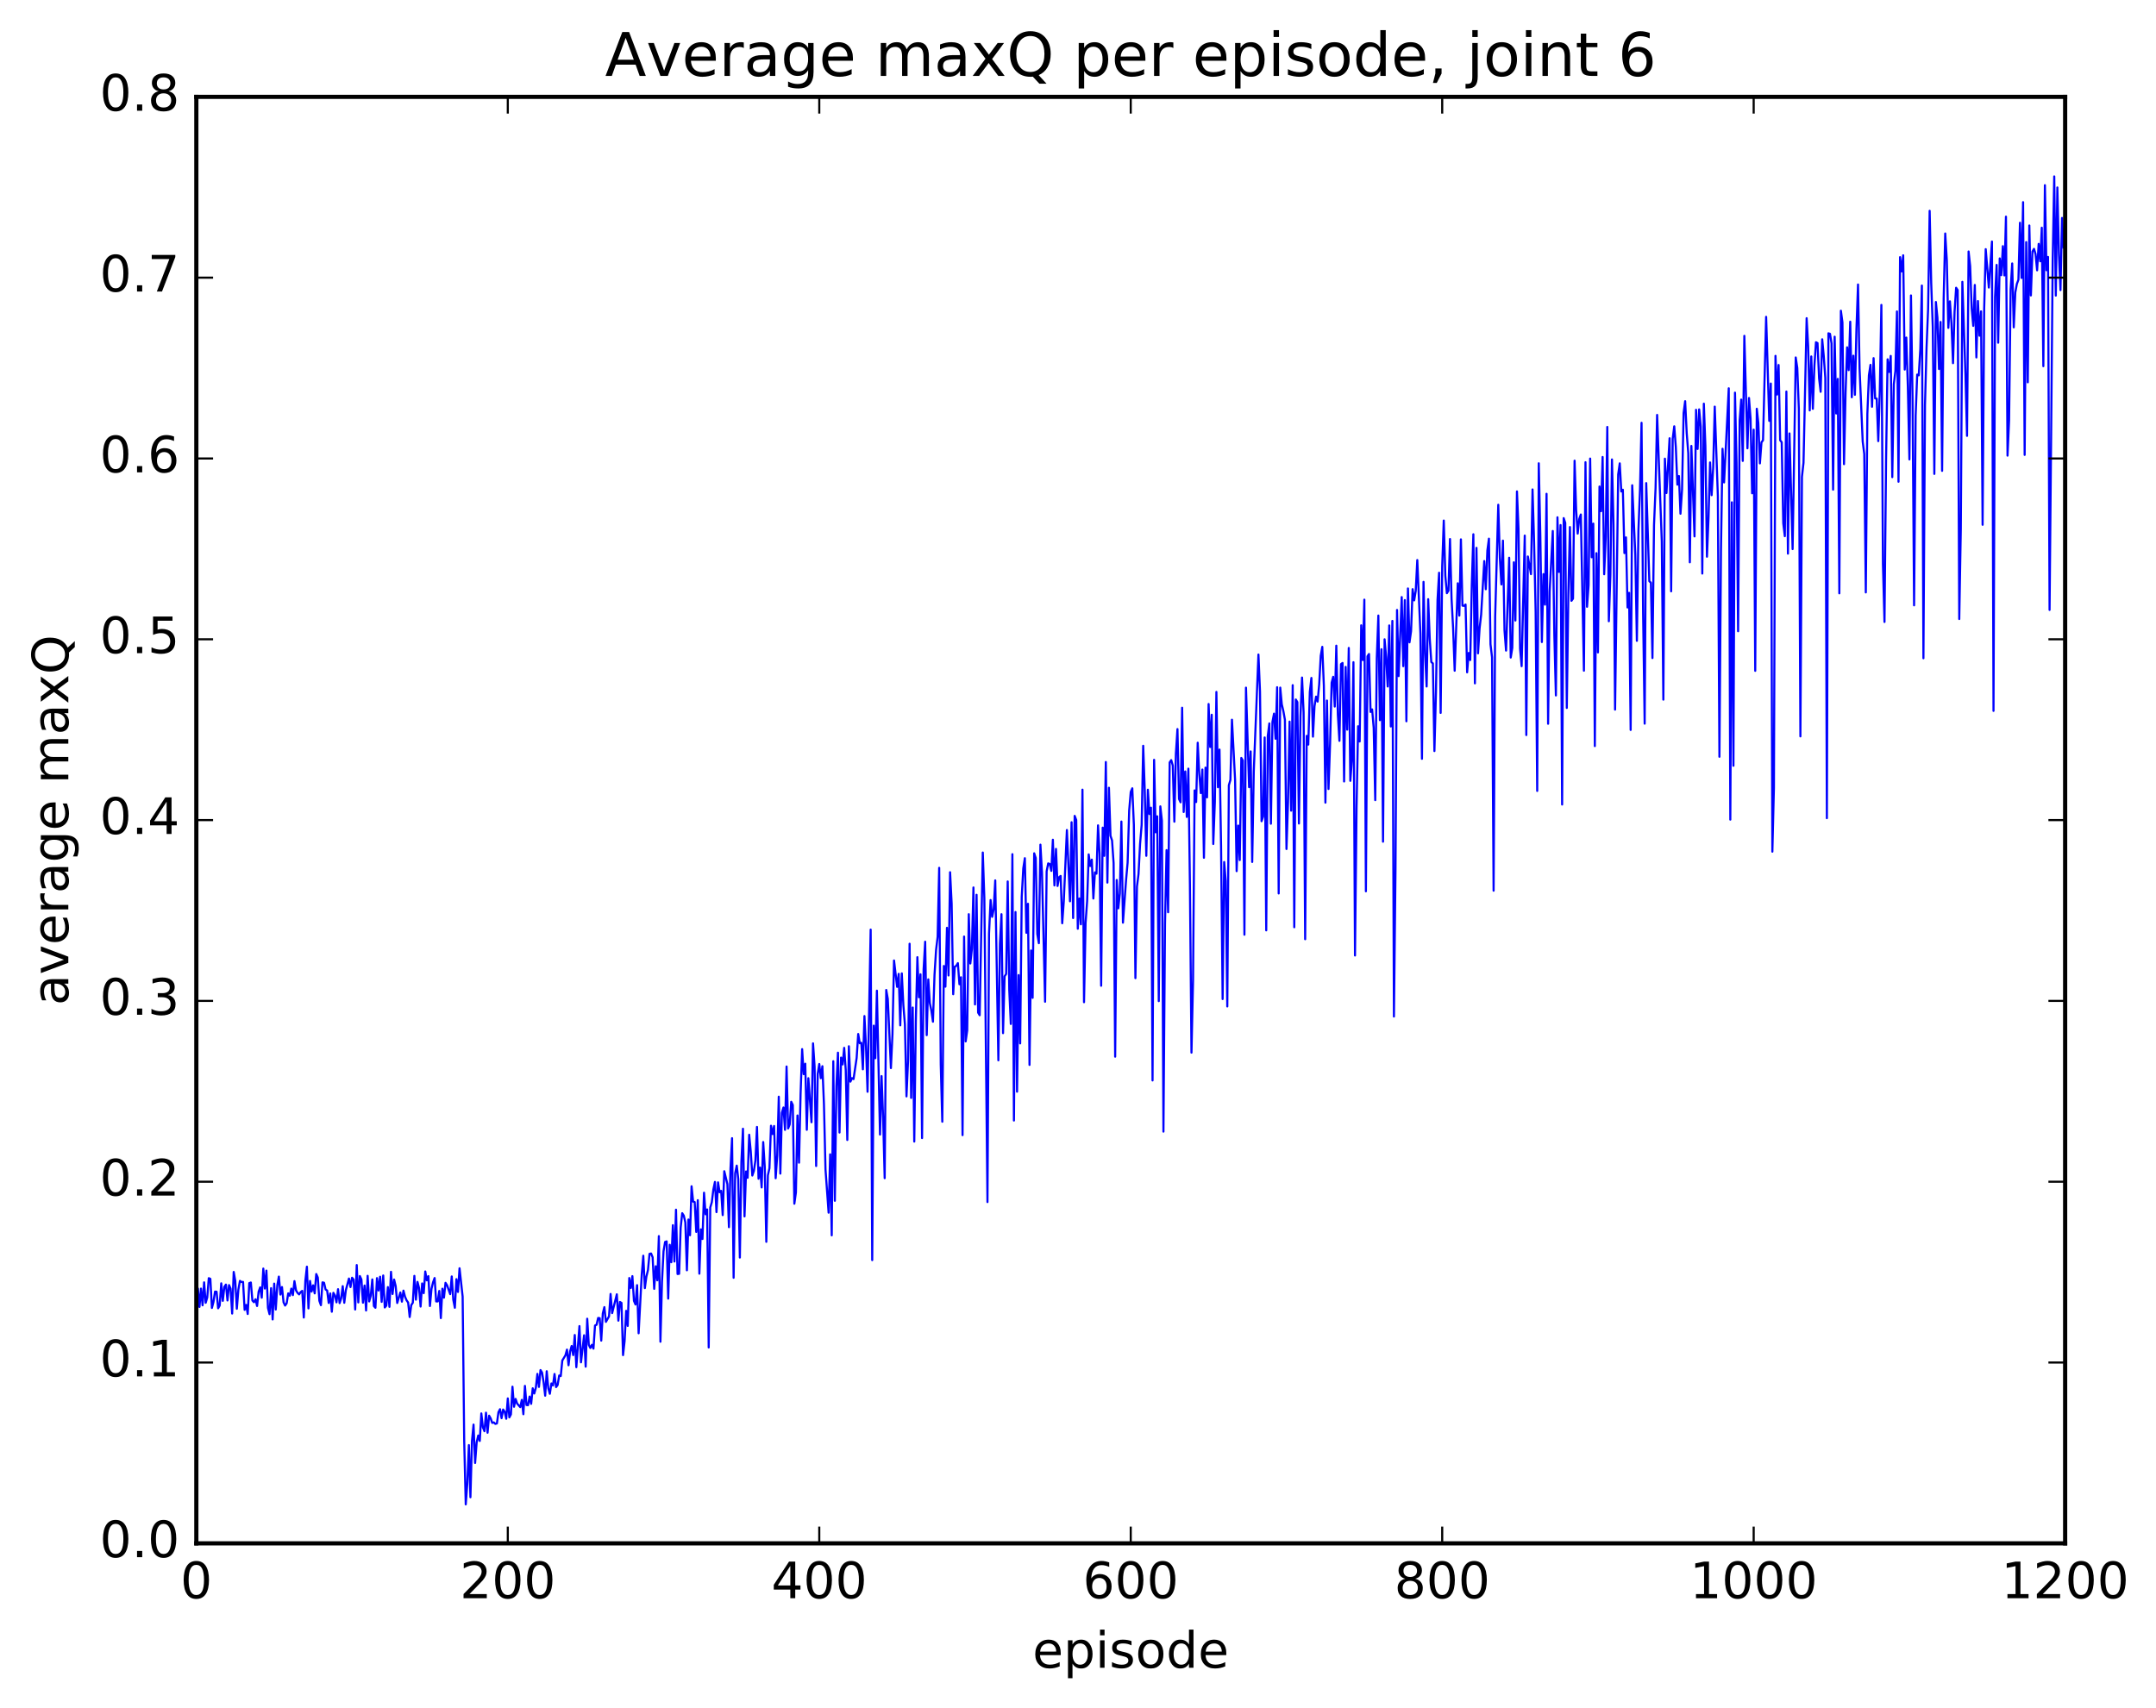 <?xml version="1.0" encoding="utf-8" standalone="no"?>
<!DOCTYPE svg PUBLIC "-//W3C//DTD SVG 1.1//EN"
  "http://www.w3.org/Graphics/SVG/1.1/DTD/svg11.dtd">
<!-- Created with matplotlib (http://matplotlib.org/) -->
<svg height="408pt" version="1.1" viewBox="0 0 515 408" width="515pt" xmlns="http://www.w3.org/2000/svg" xmlns:xlink="http://www.w3.org/1999/xlink">
 <defs>
  <style type="text/css">
*{stroke-linecap:butt;stroke-linejoin:round;stroke-miterlimit:100000;}
  </style>
 </defs>
 <g id="figure_1">
  <g id="patch_1">
   <path d="M 0 408.169 
L 515.768 408.169 
L 515.768 0 
L 0 0 
z
" style="fill:#ffffff;"/>
  </g>
  <g id="axes_1">
   <g id="patch_2">
    <path d="M 46.898 368.742 
L 493.298 368.742 
L 493.298 23.142 
L 46.898 23.142 
z
" style="fill:#ffffff;"/>
   </g>
   <g id="line2d_1">
    <path clip-path="url(#p9dfa08ec18)" d="M 46.898 307.576 
L 47.27 307.848 
L 47.642 312.257 
L 48.014 307.877 
L 48.386 311.87 
L 48.758 306.385 
L 49.13 311.271 
L 49.502 310.012 
L 49.873 305.385 
L 50.245 305.554 
L 50.617 312.498 
L 50.989 311.077 
L 51.361 308.601 
L 51.733 308.623 
L 52.105 312.581 
L 52.477 311.923 
L 52.849 306.624 
L 53.221 310.806 
L 53.593 307.447 
L 53.965 306.924 
L 54.337 310.717 
L 54.709 307.045 
L 55.081 307.892 
L 55.453 313.841 
L 55.825 303.901 
L 56.197 306.029 
L 56.569 312.699 
L 56.941 308.135 
L 57.313 306.033 
L 57.685 306.303 
L 58.057 306.282 
L 58.429 312.954 
L 58.801 311.782 
L 59.173 313.95 
L 59.545 306.574 
L 59.917 306.426 
L 60.289 310.725 
L 60.661 311.131 
L 61.033 310.432 
L 61.406 312.035 
L 61.778 308.626 
L 62.15 307.584 
L 62.522 310.049 
L 62.894 303.097 
L 63.266 307.87 
L 63.638 303.58 
L 64.01 312.487 
L 64.382 313.988 
L 64.754 307.776 
L 65.126 315.251 
L 65.498 306.685 
L 65.87 312.877 
L 66.242 307.086 
L 66.614 305.01 
L 66.986 309.307 
L 67.358 307.51 
L 67.73 311.152 
L 68.102 311.93 
L 68.474 311.388 
L 68.846 309.022 
L 69.218 309.58 
L 69.59 307.881 
L 69.962 309.436 
L 70.334 306.094 
L 70.706 308.295 
L 71.078 308.903 
L 71.45 309.262 
L 71.822 308.707 
L 72.194 308.421 
L 72.566 314.792 
L 72.938 306.037 
L 73.309 302.643 
L 73.681 312.614 
L 74.053 306.056 
L 74.425 308.602 
L 74.797 307.098 
L 75.169 309.02 
L 75.541 304.399 
L 75.913 305.235 
L 76.285 310.787 
L 76.657 311.844 
L 77.029 306.391 
L 77.401 306.482 
L 77.773 308.101 
L 78.145 308.336 
L 78.517 311.31 
L 78.889 309.038 
L 79.261 313.41 
L 79.633 308.886 
L 80.005 309.507 
L 80.377 311.163 
L 80.749 308.02 
L 81.121 311.348 
L 81.493 310.198 
L 81.865 307.295 
L 82.237 311.266 
L 82.609 308.268 
L 83.353 305.477 
L 83.725 307.515 
L 84.097 305.282 
L 84.469 305.728 
L 84.841 312.872 
L 85.213 302.257 
L 85.585 311.185 
L 85.957 304.879 
L 86.329 305.692 
L 86.701 311.247 
L 87.073 307.149 
L 87.445 313.11 
L 87.817 304.827 
L 88.189 310.948 
L 88.561 309.572 
L 88.933 305.689 
L 89.305 312.055 
L 89.677 312.46 
L 90.049 305.373 
L 90.421 308.337 
L 90.793 305.04 
L 91.165 311.051 
L 91.537 304.749 
L 91.909 312.389 
L 92.281 311.96 
L 92.653 307.522 
L 93.025 312.24 
L 93.397 303.87 
L 93.769 309.17 
L 94.141 305.722 
L 94.513 307.274 
L 94.885 311.315 
L 95.629 308.807 
L 96.001 310.998 
L 96.374 308.363 
L 96.746 309.819 
L 97.118 310.677 
L 97.49 311.212 
L 97.862 314.671 
L 98.234 311.842 
L 98.606 311.249 
L 98.978 304.837 
L 99.35 310.529 
L 99.722 306.278 
L 100.094 307.739 
L 100.466 312.173 
L 100.838 306.642 
L 101.21 308.973 
L 101.582 303.787 
L 101.954 305.911 
L 102.326 304.902 
L 102.698 312.046 
L 103.07 307.929 
L 103.442 306.37 
L 103.814 305.354 
L 104.186 310.945 
L 104.558 310.943 
L 104.93 308.439 
L 105.302 314.927 
L 105.674 307.904 
L 106.046 310.046 
L 106.418 306.5 
L 106.79 307.078 
L 107.534 309.205 
L 107.906 304.975 
L 108.278 310.552 
L 108.65 312.459 
L 109.022 305.62 
L 109.394 308.684 
L 109.766 303.023 
L 110.51 309.778 
L 110.882 344.258 
L 111.254 359.433 
L 111.626 354.505 
L 111.998 345.271 
L 112.37 357.732 
L 112.742 344.258 
L 113.114 340.373 
L 113.486 349.543 
L 113.858 344.637 
L 114.23 342.984 
L 114.602 344.277 
L 114.974 337.705 
L 115.346 341.035 
L 115.718 341.955 
L 116.09 337.53 
L 116.462 342.317 
L 116.834 338.243 
L 117.206 338.9 
L 117.578 339.964 
L 117.95 339.85 
L 118.322 340.204 
L 118.694 340.097 
L 119.066 337.409 
L 119.438 336.7 
L 119.809 338.842 
L 120.181 336.773 
L 120.553 337.328 
L 120.925 338.978 
L 121.297 334.12 
L 121.669 338.649 
L 122.041 337.936 
L 122.413 331.314 
L 122.785 336.115 
L 123.157 334.241 
L 123.529 335.347 
L 124.273 336.205 
L 124.645 334.469 
L 125.017 337.898 
L 125.389 331.127 
L 125.761 335.696 
L 126.133 335.738 
L 126.505 333.672 
L 126.877 335.41 
L 127.249 331.697 
L 127.621 332.936 
L 127.993 331.6 
L 128.365 328.259 
L 128.738 331.37 
L 129.109 327.343 
L 129.482 327.956 
L 129.853 330.268 
L 130.226 333.465 
L 130.597 327.621 
L 130.97 331.683 
L 131.341 333.011 
L 131.714 330.546 
L 132.085 331.017 
L 132.458 328.279 
L 132.829 331.411 
L 133.202 330.907 
L 133.573 328.64 
L 133.946 328.766 
L 134.317 325.061 
L 135.061 323.829 
L 135.434 322.455 
L 135.805 326.195 
L 136.178 322.89 
L 136.549 321.589 
L 136.922 323.769 
L 137.293 318.966 
L 137.666 326.657 
L 138.41 316.837 
L 138.781 325.497 
L 139.525 319.03 
L 139.898 326.53 
L 140.269 315.079 
L 140.642 321.304 
L 141.013 322.075 
L 141.386 321.313 
L 141.757 322.222 
L 142.13 316.699 
L 142.501 316.521 
L 142.874 314.893 
L 143.245 314.944 
L 143.618 320.307 
L 143.989 313.801 
L 144.362 312.303 
L 144.733 315.826 
L 145.477 314.516 
L 145.85 309.16 
L 146.221 313.733 
L 147.338 309.242 
L 147.709 315.537 
L 148.082 311.073 
L 148.453 311.304 
L 148.826 323.773 
L 149.197 320.395 
L 149.57 313.192 
L 149.941 316.795 
L 150.314 305.351 
L 150.685 307.729 
L 151.058 304.902 
L 151.429 310.8 
L 151.802 311.678 
L 152.173 307.056 
L 152.546 318.554 
L 153.29 304.529 
L 153.661 300.026 
L 154.034 307.77 
L 154.405 305.007 
L 154.778 303.464 
L 155.149 299.576 
L 155.522 299.492 
L 155.893 300.4 
L 156.266 307.939 
L 156.637 302.544 
L 157.01 305.897 
L 157.381 295.341 
L 157.754 320.574 
L 158.125 306.305 
L 158.498 298.946 
L 158.869 296.738 
L 159.242 296.598 
L 159.613 310.273 
L 159.986 297.405 
L 160.357 301.579 
L 160.73 292.73 
L 161.101 301.41 
L 161.474 289.031 
L 161.845 304.391 
L 162.218 304.347 
L 162.589 293.324 
L 162.962 289.867 
L 163.333 290.448 
L 163.706 292.06 
L 164.077 303.508 
L 164.45 291.373 
L 164.821 295.138 
L 165.194 283.431 
L 165.565 287.086 
L 165.938 287.209 
L 166.31 294.336 
L 166.681 286.754 
L 167.054 304.315 
L 167.425 293.727 
L 167.798 296.029 
L 168.169 284.969 
L 168.542 290.127 
L 168.913 288.968 
L 169.286 321.945 
L 169.657 288.514 
L 170.03 287.235 
L 170.401 284.201 
L 170.774 282.394 
L 171.145 289.608 
L 171.518 282.495 
L 171.889 284.858 
L 172.262 284.526 
L 172.633 290.32 
L 173.006 279.835 
L 173.75 282.91 
L 174.121 293.205 
L 174.494 279.127 
L 174.865 271.944 
L 175.238 305.288 
L 175.609 280.311 
L 175.982 278.499 
L 176.353 281.733 
L 176.726 300.459 
L 177.097 277.576 
L 177.47 269.684 
L 177.841 290.63 
L 178.214 279.887 
L 178.585 281.404 
L 178.958 271.124 
L 179.329 275.076 
L 179.702 280.867 
L 180.073 279.779 
L 180.446 277.256 
L 180.817 269.252 
L 181.19 281.628 
L 181.561 278.965 
L 181.934 283.711 
L 182.305 272.863 
L 182.678 278.851 
L 183.049 296.701 
L 183.422 280.82 
L 183.793 279.132 
L 184.166 268.968 
L 184.537 270.955 
L 184.91 269.028 
L 185.281 281.51 
L 185.654 276.082 
L 186.025 262.028 
L 186.398 280.406 
L 186.769 265.888 
L 187.142 264.608 
L 187.513 269.95 
L 187.886 254.816 
L 188.257 269.612 
L 188.63 268.664 
L 189.001 263.244 
L 189.374 264.014 
L 189.745 287.597 
L 190.118 284.92 
L 190.489 266.518 
L 190.862 277.792 
L 191.233 261.355 
L 191.606 250.664 
L 191.977 256.645 
L 192.35 254.147 
L 192.721 269.939 
L 193.094 257.614 
L 193.838 268.133 
L 194.209 249.285 
L 194.582 254.876 
L 194.953 278.588 
L 195.326 256.575 
L 195.697 254.217 
L 196.07 257.614 
L 196.441 254.745 
L 196.814 263.792 
L 197.185 279.41 
L 197.929 289.742 
L 198.302 275.798 
L 198.673 295.152 
L 199.046 253.552 
L 199.417 286.897 
L 199.79 259.507 
L 200.161 251.512 
L 200.534 270.593 
L 200.905 252.683 
L 201.278 254.324 
L 201.649 250.356 
L 202.022 255.641 
L 202.393 272.371 
L 202.766 249.975 
L 203.137 258.434 
L 203.51 257.589 
L 203.881 257.827 
L 204.625 252.776 
L 204.998 247.051 
L 205.369 249.258 
L 205.742 249.158 
L 206.113 255.488 
L 206.486 242.764 
L 206.857 249.945 
L 207.23 260.852 
L 207.974 222.107 
L 208.345 301.074 
L 208.718 245.053 
L 209.089 252.831 
L 209.462 236.698 
L 210.206 271.076 
L 210.577 257.107 
L 210.95 267.06 
L 211.321 281.494 
L 211.694 236.527 
L 212.065 238.658 
L 212.81 255.194 
L 213.181 247.136 
L 213.554 229.489 
L 214.298 235.79 
L 214.669 232.682 
L 215.042 244.984 
L 215.413 232.562 
L 215.786 240.187 
L 216.157 244.748 
L 216.53 261.956 
L 216.901 253.484 
L 217.274 225.484 
L 217.645 262.322 
L 218.018 240.724 
L 218.389 272.748 
L 218.762 243.93 
L 219.133 228.693 
L 219.506 238.271 
L 219.877 232.79 
L 220.25 271.915 
L 220.621 231.618 
L 220.994 224.998 
L 221.365 247.322 
L 221.738 233.996 
L 222.109 239.67 
L 222.482 241.49 
L 222.853 244.114 
L 223.226 232.914 
L 223.597 226.965 
L 223.97 223.837 
L 224.341 207.35 
L 224.714 254.338 
L 225.085 268.004 
L 225.458 230.795 
L 225.829 235.742 
L 226.202 221.678 
L 226.573 233.064 
L 226.946 208.396 
L 227.317 215.86 
L 227.69 237.546 
L 228.061 230.967 
L 228.434 230.759 
L 228.805 230.119 
L 229.178 235.168 
L 229.549 233.492 
L 229.922 271.214 
L 230.293 223.766 
L 230.666 248.821 
L 231.037 246.194 
L 231.41 218.426 
L 231.781 230.205 
L 232.154 226.68 
L 232.525 212.038 
L 232.898 239.986 
L 233.269 213.787 
L 233.642 241.939 
L 234.013 242.568 
L 234.757 203.693 
L 235.13 214.581 
L 235.874 287.203 
L 236.245 223.11 
L 236.618 215.041 
L 236.989 219.058 
L 237.362 217.256 
L 237.733 210.348 
L 238.477 253.335 
L 238.85 225.507 
L 239.221 218.424 
L 239.594 246.847 
L 239.965 233.267 
L 240.338 232.704 
L 240.709 210.6 
L 241.082 236.568 
L 241.453 244.647 
L 241.826 204.086 
L 242.197 267.723 
L 242.57 217.909 
L 242.941 260.83 
L 243.314 232.977 
L 243.685 249.297 
L 244.058 214.277 
L 244.429 207.478 
L 244.802 205.043 
L 245.173 222.875 
L 245.546 215.932 
L 245.917 254.436 
L 246.29 227.096 
L 246.661 238.411 
L 247.034 203.875 
L 247.405 204.997 
L 247.778 223.157 
L 248.149 225.353 
L 248.522 201.813 
L 248.893 208.436 
L 249.637 239.339 
L 250.01 208.167 
L 250.381 206.289 
L 250.754 206.433 
L 251.125 208.077 
L 251.498 200.632 
L 251.869 211.552 
L 252.242 202.832 
L 252.613 211.679 
L 252.986 209.576 
L 253.357 209.285 
L 253.73 220.589 
L 254.101 215.392 
L 254.845 198.314 
L 255.589 215.342 
L 255.962 196.454 
L 256.334 219.342 
L 256.705 194.934 
L 257.077 195.916 
L 257.45 221.896 
L 257.822 214.682 
L 258.193 220.843 
L 258.565 188.667 
L 258.938 239.451 
L 259.31 220.511 
L 259.682 215.327 
L 260.053 204.139 
L 260.425 206.923 
L 260.798 205.39 
L 261.17 214.683 
L 261.541 208.434 
L 261.913 208.749 
L 262.286 197.199 
L 262.658 204.062 
L 263.029 235.52 
L 263.401 197.747 
L 263.774 204.481 
L 264.146 182.063 
L 264.517 210.874 
L 264.889 188.218 
L 265.262 199.689 
L 265.634 200.816 
L 266.005 206.214 
L 266.377 252.464 
L 266.75 210.253 
L 267.122 217.024 
L 267.493 213.501 
L 267.865 196.288 
L 268.238 220.447 
L 268.981 210.293 
L 269.353 206.089 
L 269.726 193.627 
L 270.098 189.208 
L 270.469 188.345 
L 270.841 197.043 
L 271.214 233.701 
L 271.586 211.81 
L 271.957 208.824 
L 272.329 201.604 
L 272.702 197.102 
L 273.074 178.186 
L 273.445 188.842 
L 273.817 204.473 
L 274.19 188.685 
L 274.562 194.492 
L 274.933 192.981 
L 275.305 258.143 
L 275.678 181.542 
L 276.05 198.858 
L 276.421 195.031 
L 276.793 239.194 
L 277.166 192.66 
L 277.538 196.083 
L 277.909 270.373 
L 278.281 220.729 
L 278.654 203.118 
L 279.026 217.959 
L 279.397 182.165 
L 279.769 181.613 
L 280.142 182.905 
L 280.514 196.323 
L 280.885 180.035 
L 281.257 174.198 
L 281.63 190.902 
L 282.002 191.687 
L 282.373 169.094 
L 282.745 194.007 
L 283.118 184.32 
L 283.49 195.184 
L 283.861 183.652 
L 284.233 211.351 
L 284.606 251.501 
L 284.978 234.33 
L 285.349 188.849 
L 285.721 191.629 
L 286.094 177.455 
L 286.466 184.879 
L 286.837 189.495 
L 287.209 183.863 
L 287.582 204.943 
L 287.954 183.403 
L 288.325 190.512 
L 288.697 168.206 
L 289.07 178.492 
L 289.442 170.771 
L 289.813 201.649 
L 290.185 191.663 
L 290.558 165.319 
L 290.93 188.092 
L 291.301 179.092 
L 291.673 202.286 
L 292.046 238.696 
L 292.418 205.951 
L 292.789 210.497 
L 293.161 240.468 
L 293.534 187.623 
L 293.906 186.339 
L 294.277 171.957 
L 295.022 186.276 
L 295.394 208.137 
L 295.765 197.253 
L 296.137 205.487 
L 296.51 181.089 
L 296.882 181.698 
L 297.253 223.325 
L 297.625 164.299 
L 298.37 188.077 
L 298.741 179.533 
L 299.113 205.942 
L 299.486 184.325 
L 300.601 156.387 
L 300.974 165.21 
L 301.346 196.207 
L 301.717 195.097 
L 302.089 176.2 
L 302.462 222.287 
L 302.834 175.835 
L 303.205 172.843 
L 303.577 196.808 
L 303.95 172.464 
L 304.322 170.507 
L 304.693 176.508 
L 305.065 164.193 
L 305.438 213.467 
L 305.81 164.291 
L 306.182 168.299 
L 306.553 169.884 
L 306.925 171.975 
L 307.298 202.851 
L 307.67 191.53 
L 308.041 172.412 
L 308.413 193.688 
L 308.786 163.702 
L 309.158 221.545 
L 309.529 167.132 
L 309.901 167.765 
L 310.274 196.759 
L 310.646 171.013 
L 311.017 161.884 
L 311.389 170.184 
L 311.762 224.399 
L 312.134 175.817 
L 312.505 177.905 
L 312.877 165.307 
L 313.25 161.977 
L 313.622 176.002 
L 313.993 168.732 
L 314.365 166.441 
L 314.738 167.628 
L 315.11 163.547 
L 315.481 156.694 
L 315.853 154.551 
L 316.226 163.859 
L 316.598 191.769 
L 316.969 167.375 
L 317.341 188.511 
L 317.714 177.698 
L 318.086 163.107 
L 318.457 161.703 
L 318.829 168.814 
L 319.202 154.27 
L 319.574 170.782 
L 319.945 177.002 
L 320.317 158.685 
L 320.69 158.4 
L 321.062 186.713 
L 321.433 159.341 
L 321.805 174.328 
L 322.178 154.811 
L 322.55 186.562 
L 322.921 181.727 
L 323.293 158.218 
L 323.666 228.288 
L 324.038 192.956 
L 324.409 173.521 
L 324.781 177.162 
L 325.154 149.403 
L 325.526 157.703 
L 325.897 143.273 
L 326.269 212.953 
L 326.642 156.797 
L 327.014 156.253 
L 327.385 170.1 
L 327.757 169.492 
L 328.13 173.894 
L 328.502 191.172 
L 328.873 157.234 
L 329.245 147.07 
L 329.618 172.069 
L 329.99 155.113 
L 330.361 201.1 
L 330.733 152.748 
L 331.106 157.011 
L 331.478 164.021 
L 331.849 149.435 
L 332.221 173.577 
L 332.594 148.352 
L 332.966 242.873 
L 333.337 207.94 
L 333.709 145.736 
L 334.082 161.541 
L 334.825 142.659 
L 335.197 159.166 
L 335.57 143.378 
L 335.942 172.332 
L 336.313 140.596 
L 336.685 153.476 
L 337.058 150.796 
L 337.43 140.768 
L 337.801 143.449 
L 338.173 141.167 
L 338.546 133.809 
L 339.289 151.377 
L 339.661 181.299 
L 340.034 139.025 
L 340.406 156.123 
L 340.777 164.022 
L 341.149 143.161 
L 341.522 152.641 
L 341.894 158.185 
L 342.265 158.504 
L 342.637 179.45 
L 343.01 165.247 
L 343.382 143.289 
L 343.753 136.843 
L 344.125 170.331 
L 344.498 135.336 
L 344.87 124.373 
L 345.241 137.562 
L 345.613 141.732 
L 345.986 141.123 
L 346.358 128.792 
L 346.729 143.053 
L 347.101 150.088 
L 347.474 160.251 
L 348.217 139.362 
L 348.589 147.078 
L 348.962 128.871 
L 349.334 144.708 
L 349.705 144.762 
L 350.077 144.43 
L 350.45 160.638 
L 350.822 156.013 
L 351.193 157.698 
L 351.565 139.801 
L 351.938 127.647 
L 352.31 163.27 
L 352.682 130.899 
L 353.053 156.098 
L 353.425 150.152 
L 353.798 146.868 
L 354.541 134.05 
L 354.913 140.78 
L 355.286 131.531 
L 355.658 128.699 
L 356.029 153.913 
L 356.401 157.053 
L 356.774 212.807 
L 357.146 147.322 
L 357.889 120.601 
L 358.262 133.211 
L 358.634 139.635 
L 359.005 129.169 
L 359.377 150.601 
L 359.75 155.444 
L 360.493 133.262 
L 360.865 157.101 
L 361.238 154.788 
L 361.61 134.352 
L 361.981 148.257 
L 362.353 117.413 
L 362.726 126.346 
L 363.098 154.997 
L 363.469 159.17 
L 364.214 127.969 
L 364.586 175.625 
L 364.957 132.96 
L 365.702 137.182 
L 366.074 116.94 
L 366.445 129.451 
L 366.817 146.168 
L 367.19 188.97 
L 367.562 110.693 
L 367.933 127.839 
L 368.305 153.399 
L 368.678 137.167 
L 369.05 144.467 
L 369.421 117.98 
L 369.793 172.926 
L 370.166 141.324 
L 370.909 126.864 
L 371.281 151.713 
L 371.654 166.158 
L 372.026 123.597 
L 372.397 136.644 
L 372.769 125.45 
L 373.142 192.218 
L 373.514 123.792 
L 373.885 124.931 
L 374.257 169.145 
L 374.63 141.785 
L 375.002 125.927 
L 375.373 143.548 
L 375.745 143.027 
L 376.118 110.069 
L 376.49 121.822 
L 376.861 127.491 
L 377.233 124.01 
L 377.606 122.926 
L 378.349 160.243 
L 378.721 110.438 
L 379.094 144.976 
L 379.466 139.81 
L 379.837 109.564 
L 380.209 133.142 
L 380.582 125.102 
L 380.954 178.259 
L 381.325 132.164 
L 381.697 155.878 
L 382.07 116.243 
L 382.442 122.135 
L 382.813 109.185 
L 383.185 137.208 
L 383.558 128.238 
L 383.93 102.006 
L 384.301 148.429 
L 384.673 137.311 
L 385.046 109.775 
L 385.418 125.35 
L 385.789 169.54 
L 386.534 113.366 
L 386.906 110.708 
L 387.277 117.426 
L 387.649 117.009 
L 388.022 132.144 
L 388.394 128.397 
L 388.765 145.144 
L 389.137 141.643 
L 389.51 174.4 
L 389.882 115.942 
L 390.625 132.497 
L 390.998 153.106 
L 391.37 126.694 
L 391.741 117.059 
L 392.113 101.017 
L 392.486 146.361 
L 392.858 172.9 
L 393.229 115.427 
L 393.974 138.876 
L 394.346 139.219 
L 394.717 157.223 
L 395.089 125.47 
L 395.462 116.623 
L 395.834 99.135 
L 396.95 129.439 
L 397.322 167.161 
L 397.693 109.59 
L 398.065 117.798 
L 398.81 104.71 
L 399.182 141.28 
L 399.553 104.835 
L 399.925 101.854 
L 400.298 106.795 
L 400.67 115.796 
L 401.041 113.74 
L 401.413 122.742 
L 401.786 117.03 
L 402.158 98.68 
L 402.529 95.853 
L 402.901 103.473 
L 403.274 108.286 
L 403.646 134.35 
L 404.017 106.543 
L 404.762 128.161 
L 405.134 97.909 
L 405.505 107.266 
L 405.877 97.814 
L 406.25 101.903 
L 406.622 137.036 
L 406.993 96.448 
L 407.365 106.576 
L 407.738 133.012 
L 408.11 123.774 
L 408.481 110.49 
L 408.853 118.308 
L 409.226 111.694 
L 409.598 97.153 
L 410.341 118.541 
L 410.714 180.81 
L 411.086 131.489 
L 411.457 107.221 
L 411.829 115.267 
L 412.945 92.775 
L 413.317 195.827 
L 413.69 120.014 
L 414.062 182.957 
L 414.433 93.815 
L 414.805 110.764 
L 415.178 150.816 
L 415.55 100.47 
L 415.921 95.473 
L 416.293 110.122 
L 416.666 80.242 
L 417.409 107.113 
L 417.781 95.092 
L 418.154 100.02 
L 418.526 117.859 
L 418.897 102.657 
L 419.269 160.277 
L 419.642 97.662 
L 420.014 101.136 
L 420.385 110.711 
L 420.757 105.698 
L 421.13 105.181 
L 421.873 75.703 
L 422.618 100.558 
L 422.99 91.64 
L 423.361 203.482 
L 423.733 188.217 
L 424.106 85.023 
L 424.478 94.27 
L 424.849 87.206 
L 425.221 105.185 
L 425.594 105.665 
L 425.966 125.046 
L 426.337 128.108 
L 426.709 93.55 
L 427.082 132.275 
L 427.454 103.558 
L 428.197 131.193 
L 428.942 85.402 
L 429.313 87.902 
L 429.685 97.694 
L 430.058 175.935 
L 430.43 113.918 
L 430.801 110.569 
L 431.546 76.022 
L 431.918 82.773 
L 432.289 98.057 
L 432.661 85.167 
L 433.034 97.678 
L 433.406 87.385 
L 433.777 81.774 
L 434.149 81.972 
L 434.522 90.386 
L 434.894 93.61 
L 435.265 81.06 
L 435.637 85.051 
L 436.01 90.311 
L 436.382 195.48 
L 436.753 79.631 
L 437.125 79.759 
L 437.498 82.051 
L 437.87 116.988 
L 438.241 80.451 
L 438.613 98.794 
L 438.986 90.526 
L 439.358 141.762 
L 439.729 74.237 
L 440.101 77.033 
L 440.474 110.903 
L 440.846 93.918 
L 441.217 82.984 
L 441.589 88.431 
L 441.962 76.862 
L 442.334 94.918 
L 442.705 84.986 
L 443.077 94.328 
L 443.45 78.51 
L 443.822 67.974 
L 444.193 88.097 
L 444.938 105.496 
L 445.31 108.452 
L 445.682 141.541 
L 446.053 98.887 
L 446.425 89.648 
L 446.798 87.175 
L 447.17 97.186 
L 447.541 85.569 
L 447.913 95.182 
L 448.286 95.251 
L 448.658 105.397 
L 449.029 93.237 
L 449.401 72.853 
L 449.774 134.735 
L 450.146 148.6 
L 450.517 110.089 
L 450.889 85.85 
L 451.262 88.873 
L 451.634 85.039 
L 452.005 114.001 
L 452.377 91.775 
L 452.75 88.634 
L 453.122 74.409 
L 453.493 115.097 
L 453.865 61.439 
L 454.238 64.853 
L 454.61 60.997 
L 454.981 88.296 
L 455.353 80.652 
L 455.726 92.463 
L 456.098 109.767 
L 456.469 70.587 
L 456.841 94.865 
L 457.214 144.629 
L 457.586 99.288 
L 457.957 89.498 
L 458.329 89.683 
L 458.702 83.43 
L 459.074 68.229 
L 459.445 157.272 
L 459.817 96.809 
L 460.19 83.075 
L 460.562 73.836 
L 460.933 50.368 
L 461.305 67.601 
L 461.678 78.1 
L 462.05 113.23 
L 462.421 72.151 
L 462.793 75.923 
L 463.166 88.17 
L 463.538 76.923 
L 463.909 112.498 
L 464.281 71.247 
L 464.654 55.785 
L 465.026 62.096 
L 465.397 78.331 
L 465.769 71.989 
L 466.142 77.245 
L 466.514 86.77 
L 466.885 74.426 
L 467.257 68.75 
L 467.63 69.323 
L 468.002 147.898 
L 468.373 126.42 
L 468.745 67.34 
L 469.49 89.628 
L 469.861 104.139 
L 470.233 60.084 
L 470.606 63.563 
L 470.978 73.76 
L 471.349 77.86 
L 471.721 68.086 
L 472.094 85.4 
L 472.466 71.928 
L 472.837 80.209 
L 473.209 74.394 
L 473.582 125.381 
L 473.954 73.821 
L 474.325 59.528 
L 475.07 68.703 
L 475.813 57.712 
L 476.185 169.845 
L 476.558 70.925 
L 476.93 63.29 
L 477.301 81.882 
L 477.673 61.744 
L 478.046 65.744 
L 478.418 58.814 
L 478.789 65.809 
L 479.161 51.764 
L 479.534 108.86 
L 479.906 100.441 
L 480.277 69.142 
L 480.649 62.94 
L 481.022 78.211 
L 481.394 69.853 
L 481.765 67.847 
L 482.137 66.833 
L 482.51 53.224 
L 482.882 66.407 
L 483.253 48.302 
L 483.625 108.681 
L 483.998 57.843 
L 484.37 91.341 
L 484.741 53.875 
L 485.113 70.588 
L 485.486 60.102 
L 485.858 59.458 
L 486.229 60.698 
L 486.601 64.587 
L 486.974 58.27 
L 487.346 62.435 
L 487.717 54.404 
L 488.089 87.492 
L 488.462 44.247 
L 488.834 64.561 
L 489.205 61.387 
L 489.577 145.719 
L 490.322 62.253 
L 490.693 42.15 
L 491.065 70.624 
L 491.438 44.789 
L 491.81 60.657 
L 492.182 69.316 
L 492.553 52.069 
L 492.925 59.143 
L 492.925 59.143 
" style="fill:none;stroke:#0000ff;stroke-linecap:square;stroke-width:0.5;"/>
   </g>
   <g id="patch_3">
    <path d="M 46.898 368.742 
L 46.898 23.142 
" style="fill:none;stroke:#000000;stroke-linecap:square;stroke-linejoin:miter;"/>
   </g>
   <g id="patch_4">
    <path d="M 493.298 368.742 
L 493.298 23.142 
" style="fill:none;stroke:#000000;stroke-linecap:square;stroke-linejoin:miter;"/>
   </g>
   <g id="patch_5">
    <path d="M 46.898 368.742 
L 493.298 368.742 
" style="fill:none;stroke:#000000;stroke-linecap:square;stroke-linejoin:miter;"/>
   </g>
   <g id="patch_6">
    <path d="M 46.898 23.142 
L 493.298 23.142 
" style="fill:none;stroke:#000000;stroke-linecap:square;stroke-linejoin:miter;"/>
   </g>
   <g id="matplotlib.axis_1">
    <g id="xtick_1">
     <g id="line2d_2">
      <defs>
       <path d="M 0 0 
L 0 -4 
" id="m23686f2ea0" style="stroke:#000000;stroke-width:0.5;"/>
      </defs>
      <g>
       <use style="stroke:#000000;stroke-width:0.5;" x="46.898" xlink:href="#m23686f2ea0" y="368.742"/>
      </g>
     </g>
     <g id="line2d_3">
      <defs>
       <path d="M 0 0 
L 0 4 
" id="m4941f29b0f" style="stroke:#000000;stroke-width:0.5;"/>
      </defs>
      <g>
       <use style="stroke:#000000;stroke-width:0.5;" x="46.898" xlink:href="#m4941f29b0f" y="23.142"/>
      </g>
     </g>
     <g id="text_1">
      <!-- 0 -->
      <defs>
       <path d="M 31.781 66.406 
Q 24.172 66.406 20.328 58.906 
Q 16.5 51.422 16.5 36.375 
Q 16.5 21.391 20.328 13.891 
Q 24.172 6.391 31.781 6.391 
Q 39.453 6.391 43.281 13.891 
Q 47.125 21.391 47.125 36.375 
Q 47.125 51.422 43.281 58.906 
Q 39.453 66.406 31.781 66.406 
M 31.781 74.219 
Q 44.047 74.219 50.516 64.516 
Q 56.984 54.828 56.984 36.375 
Q 56.984 17.969 50.516 8.266 
Q 44.047 -1.422 31.781 -1.422 
Q 19.531 -1.422 13.062 8.266 
Q 6.594 17.969 6.594 36.375 
Q 6.594 54.828 13.062 64.516 
Q 19.531 74.219 31.781 74.219 
" id="BitstreamVeraSans-Roman-30"/>
      </defs>
      <g transform="translate(43.08 381.86)scale(0.12 -0.12)">
       <use xlink:href="#BitstreamVeraSans-Roman-30"/>
      </g>
     </g>
    </g>
    <g id="xtick_2">
     <g id="line2d_4">
      <g>
       <use style="stroke:#000000;stroke-width:0.5;" x="121.297" xlink:href="#m23686f2ea0" y="368.742"/>
      </g>
     </g>
     <g id="line2d_5">
      <g>
       <use style="stroke:#000000;stroke-width:0.5;" x="121.297" xlink:href="#m4941f29b0f" y="23.142"/>
      </g>
     </g>
     <g id="text_2">
      <!-- 200 -->
      <defs>
       <path d="M 19.188 8.297 
L 53.609 8.297 
L 53.609 0 
L 7.328 0 
L 7.328 8.297 
Q 12.938 14.109 22.625 23.891 
Q 32.328 33.688 34.812 36.531 
Q 39.547 41.844 41.422 45.531 
Q 43.312 49.219 43.312 52.781 
Q 43.312 58.594 39.234 62.25 
Q 35.156 65.922 28.609 65.922 
Q 23.969 65.922 18.812 64.312 
Q 13.672 62.703 7.812 59.422 
L 7.812 69.391 
Q 13.766 71.781 18.938 73 
Q 24.125 74.219 28.422 74.219 
Q 39.75 74.219 46.484 68.547 
Q 53.219 62.891 53.219 53.422 
Q 53.219 48.922 51.531 44.891 
Q 49.859 40.875 45.406 35.406 
Q 44.188 33.984 37.641 27.219 
Q 31.109 20.453 19.188 8.297 
" id="BitstreamVeraSans-Roman-32"/>
      </defs>
      <g transform="translate(109.845 381.86)scale(0.12 -0.12)">
       <use xlink:href="#BitstreamVeraSans-Roman-32"/>
       <use x="63.623" xlink:href="#BitstreamVeraSans-Roman-30"/>
       <use x="127.246" xlink:href="#BitstreamVeraSans-Roman-30"/>
      </g>
     </g>
    </g>
    <g id="xtick_3">
     <g id="line2d_6">
      <g>
       <use style="stroke:#000000;stroke-width:0.5;" x="195.697" xlink:href="#m23686f2ea0" y="368.742"/>
      </g>
     </g>
     <g id="line2d_7">
      <g>
       <use style="stroke:#000000;stroke-width:0.5;" x="195.697" xlink:href="#m4941f29b0f" y="23.142"/>
      </g>
     </g>
     <g id="text_3">
      <!-- 400 -->
      <defs>
       <path d="M 37.797 64.312 
L 12.891 25.391 
L 37.797 25.391 
z
M 35.203 72.906 
L 47.609 72.906 
L 47.609 25.391 
L 58.016 25.391 
L 58.016 17.188 
L 47.609 17.188 
L 47.609 0 
L 37.797 0 
L 37.797 17.188 
L 4.891 17.188 
L 4.891 26.703 
z
" id="BitstreamVeraSans-Roman-34"/>
      </defs>
      <g transform="translate(184.245 381.86)scale(0.12 -0.12)">
       <use xlink:href="#BitstreamVeraSans-Roman-34"/>
       <use x="63.623" xlink:href="#BitstreamVeraSans-Roman-30"/>
       <use x="127.246" xlink:href="#BitstreamVeraSans-Roman-30"/>
      </g>
     </g>
    </g>
    <g id="xtick_4">
     <g id="line2d_8">
      <g>
       <use style="stroke:#000000;stroke-width:0.5;" x="270.098" xlink:href="#m23686f2ea0" y="368.742"/>
      </g>
     </g>
     <g id="line2d_9">
      <g>
       <use style="stroke:#000000;stroke-width:0.5;" x="270.098" xlink:href="#m4941f29b0f" y="23.142"/>
      </g>
     </g>
     <g id="text_4">
      <!-- 600 -->
      <defs>
       <path d="M 33.016 40.375 
Q 26.375 40.375 22.484 35.828 
Q 18.609 31.297 18.609 23.391 
Q 18.609 15.531 22.484 10.953 
Q 26.375 6.391 33.016 6.391 
Q 39.656 6.391 43.531 10.953 
Q 47.406 15.531 47.406 23.391 
Q 47.406 31.297 43.531 35.828 
Q 39.656 40.375 33.016 40.375 
M 52.594 71.297 
L 52.594 62.312 
Q 48.875 64.062 45.094 64.984 
Q 41.312 65.922 37.594 65.922 
Q 27.828 65.922 22.672 59.328 
Q 17.531 52.734 16.797 39.406 
Q 19.672 43.656 24.016 45.922 
Q 28.375 48.188 33.594 48.188 
Q 44.578 48.188 50.953 41.516 
Q 57.328 34.859 57.328 23.391 
Q 57.328 12.156 50.688 5.359 
Q 44.047 -1.422 33.016 -1.422 
Q 20.359 -1.422 13.672 8.266 
Q 6.984 17.969 6.984 36.375 
Q 6.984 53.656 15.188 63.938 
Q 23.391 74.219 37.203 74.219 
Q 40.922 74.219 44.703 73.484 
Q 48.484 72.75 52.594 71.297 
" id="BitstreamVeraSans-Roman-36"/>
      </defs>
      <g transform="translate(258.645 381.86)scale(0.12 -0.12)">
       <use xlink:href="#BitstreamVeraSans-Roman-36"/>
       <use x="63.623" xlink:href="#BitstreamVeraSans-Roman-30"/>
       <use x="127.246" xlink:href="#BitstreamVeraSans-Roman-30"/>
      </g>
     </g>
    </g>
    <g id="xtick_5">
     <g id="line2d_10">
      <g>
       <use style="stroke:#000000;stroke-width:0.5;" x="344.498" xlink:href="#m23686f2ea0" y="368.742"/>
      </g>
     </g>
     <g id="line2d_11">
      <g>
       <use style="stroke:#000000;stroke-width:0.5;" x="344.498" xlink:href="#m4941f29b0f" y="23.142"/>
      </g>
     </g>
     <g id="text_5">
      <!-- 800 -->
      <defs>
       <path d="M 31.781 34.625 
Q 24.75 34.625 20.719 30.859 
Q 16.703 27.094 16.703 20.516 
Q 16.703 13.922 20.719 10.156 
Q 24.75 6.391 31.781 6.391 
Q 38.812 6.391 42.859 10.172 
Q 46.922 13.969 46.922 20.516 
Q 46.922 27.094 42.891 30.859 
Q 38.875 34.625 31.781 34.625 
M 21.922 38.812 
Q 15.578 40.375 12.031 44.719 
Q 8.5 49.078 8.5 55.328 
Q 8.5 64.062 14.719 69.141 
Q 20.953 74.219 31.781 74.219 
Q 42.672 74.219 48.875 69.141 
Q 55.078 64.062 55.078 55.328 
Q 55.078 49.078 51.531 44.719 
Q 48 40.375 41.703 38.812 
Q 48.828 37.156 52.797 32.312 
Q 56.781 27.484 56.781 20.516 
Q 56.781 9.906 50.312 4.234 
Q 43.844 -1.422 31.781 -1.422 
Q 19.734 -1.422 13.25 4.234 
Q 6.781 9.906 6.781 20.516 
Q 6.781 27.484 10.781 32.312 
Q 14.797 37.156 21.922 38.812 
M 18.312 54.391 
Q 18.312 48.734 21.844 45.562 
Q 25.391 42.391 31.781 42.391 
Q 38.141 42.391 41.719 45.562 
Q 45.312 48.734 45.312 54.391 
Q 45.312 60.062 41.719 63.234 
Q 38.141 66.406 31.781 66.406 
Q 25.391 66.406 21.844 63.234 
Q 18.312 60.062 18.312 54.391 
" id="BitstreamVeraSans-Roman-38"/>
      </defs>
      <g transform="translate(333.045 381.86)scale(0.12 -0.12)">
       <use xlink:href="#BitstreamVeraSans-Roman-38"/>
       <use x="63.623" xlink:href="#BitstreamVeraSans-Roman-30"/>
       <use x="127.246" xlink:href="#BitstreamVeraSans-Roman-30"/>
      </g>
     </g>
    </g>
    <g id="xtick_6">
     <g id="line2d_12">
      <g>
       <use style="stroke:#000000;stroke-width:0.5;" x="418.897" xlink:href="#m23686f2ea0" y="368.742"/>
      </g>
     </g>
     <g id="line2d_13">
      <g>
       <use style="stroke:#000000;stroke-width:0.5;" x="418.897" xlink:href="#m4941f29b0f" y="23.142"/>
      </g>
     </g>
     <g id="text_6">
      <!-- 1000 -->
      <defs>
       <path d="M 12.406 8.297 
L 28.516 8.297 
L 28.516 63.922 
L 10.984 60.406 
L 10.984 69.391 
L 28.422 72.906 
L 38.281 72.906 
L 38.281 8.297 
L 54.391 8.297 
L 54.391 0 
L 12.406 0 
z
" id="BitstreamVeraSans-Roman-31"/>
      </defs>
      <g transform="translate(403.627 381.86)scale(0.12 -0.12)">
       <use xlink:href="#BitstreamVeraSans-Roman-31"/>
       <use x="63.623" xlink:href="#BitstreamVeraSans-Roman-30"/>
       <use x="127.246" xlink:href="#BitstreamVeraSans-Roman-30"/>
       <use x="190.869" xlink:href="#BitstreamVeraSans-Roman-30"/>
      </g>
     </g>
    </g>
    <g id="xtick_7">
     <g id="line2d_14">
      <g>
       <use style="stroke:#000000;stroke-width:0.5;" x="493.298" xlink:href="#m23686f2ea0" y="368.742"/>
      </g>
     </g>
     <g id="line2d_15">
      <g>
       <use style="stroke:#000000;stroke-width:0.5;" x="493.298" xlink:href="#m4941f29b0f" y="23.142"/>
      </g>
     </g>
     <g id="text_7">
      <!-- 1200 -->
      <g transform="translate(478.027 381.86)scale(0.12 -0.12)">
       <use xlink:href="#BitstreamVeraSans-Roman-31"/>
       <use x="63.623" xlink:href="#BitstreamVeraSans-Roman-32"/>
       <use x="127.246" xlink:href="#BitstreamVeraSans-Roman-30"/>
       <use x="190.869" xlink:href="#BitstreamVeraSans-Roman-30"/>
      </g>
     </g>
    </g>
    <g id="text_8">
     <!-- episode -->
     <defs>
      <path d="M 56.203 29.594 
L 56.203 25.203 
L 14.891 25.203 
Q 15.484 15.922 20.484 11.062 
Q 25.484 6.203 34.422 6.203 
Q 39.594 6.203 44.453 7.469 
Q 49.312 8.734 54.109 11.281 
L 54.109 2.781 
Q 49.266 0.734 44.188 -0.344 
Q 39.109 -1.422 33.891 -1.422 
Q 20.797 -1.422 13.156 6.188 
Q 5.516 13.812 5.516 26.812 
Q 5.516 40.234 12.766 48.109 
Q 20.016 56 32.328 56 
Q 43.359 56 49.781 48.891 
Q 56.203 41.797 56.203 29.594 
M 47.219 32.234 
Q 47.125 39.594 43.094 43.984 
Q 39.062 48.391 32.422 48.391 
Q 24.906 48.391 20.391 44.141 
Q 15.875 39.891 15.188 32.172 
z
" id="BitstreamVeraSans-Roman-65"/>
      <path d="M 18.109 8.203 
L 18.109 -20.797 
L 9.078 -20.797 
L 9.078 54.688 
L 18.109 54.688 
L 18.109 46.391 
Q 20.953 51.266 25.266 53.625 
Q 29.594 56 35.594 56 
Q 45.562 56 51.781 48.094 
Q 58.016 40.188 58.016 27.297 
Q 58.016 14.406 51.781 6.484 
Q 45.562 -1.422 35.594 -1.422 
Q 29.594 -1.422 25.266 0.953 
Q 20.953 3.328 18.109 8.203 
M 48.688 27.297 
Q 48.688 37.203 44.609 42.844 
Q 40.531 48.484 33.406 48.484 
Q 26.266 48.484 22.188 42.844 
Q 18.109 37.203 18.109 27.297 
Q 18.109 17.391 22.188 11.75 
Q 26.266 6.109 33.406 6.109 
Q 40.531 6.109 44.609 11.75 
Q 48.688 17.391 48.688 27.297 
" id="BitstreamVeraSans-Roman-70"/>
      <path d="M 45.406 46.391 
L 45.406 75.984 
L 54.391 75.984 
L 54.391 0 
L 45.406 0 
L 45.406 8.203 
Q 42.578 3.328 38.25 0.953 
Q 33.938 -1.422 27.875 -1.422 
Q 17.969 -1.422 11.734 6.484 
Q 5.516 14.406 5.516 27.297 
Q 5.516 40.188 11.734 48.094 
Q 17.969 56 27.875 56 
Q 33.938 56 38.25 53.625 
Q 42.578 51.266 45.406 46.391 
M 14.797 27.297 
Q 14.797 17.391 18.875 11.75 
Q 22.953 6.109 30.078 6.109 
Q 37.203 6.109 41.297 11.75 
Q 45.406 17.391 45.406 27.297 
Q 45.406 37.203 41.297 42.844 
Q 37.203 48.484 30.078 48.484 
Q 22.953 48.484 18.875 42.844 
Q 14.797 37.203 14.797 27.297 
" id="BitstreamVeraSans-Roman-64"/>
      <path d="M 9.422 54.688 
L 18.406 54.688 
L 18.406 0 
L 9.422 0 
z
M 9.422 75.984 
L 18.406 75.984 
L 18.406 64.594 
L 9.422 64.594 
z
" id="BitstreamVeraSans-Roman-69"/>
      <path d="M 30.609 48.391 
Q 23.391 48.391 19.188 42.75 
Q 14.984 37.109 14.984 27.297 
Q 14.984 17.484 19.156 11.844 
Q 23.344 6.203 30.609 6.203 
Q 37.797 6.203 41.984 11.859 
Q 46.188 17.531 46.188 27.297 
Q 46.188 37.016 41.984 42.703 
Q 37.797 48.391 30.609 48.391 
M 30.609 56 
Q 42.328 56 49.016 48.375 
Q 55.719 40.766 55.719 27.297 
Q 55.719 13.875 49.016 6.219 
Q 42.328 -1.422 30.609 -1.422 
Q 18.844 -1.422 12.172 6.219 
Q 5.516 13.875 5.516 27.297 
Q 5.516 40.766 12.172 48.375 
Q 18.844 56 30.609 56 
" id="BitstreamVeraSans-Roman-6f"/>
      <path d="M 44.281 53.078 
L 44.281 44.578 
Q 40.484 46.531 36.375 47.5 
Q 32.281 48.484 27.875 48.484 
Q 21.188 48.484 17.844 46.438 
Q 14.5 44.391 14.5 40.281 
Q 14.5 37.156 16.891 35.375 
Q 19.281 33.594 26.516 31.984 
L 29.594 31.297 
Q 39.156 29.25 43.188 25.516 
Q 47.219 21.781 47.219 15.094 
Q 47.219 7.469 41.188 3.016 
Q 35.156 -1.422 24.609 -1.422 
Q 20.219 -1.422 15.453 -0.562 
Q 10.688 0.297 5.422 2 
L 5.422 11.281 
Q 10.406 8.688 15.234 7.391 
Q 20.062 6.109 24.812 6.109 
Q 31.156 6.109 34.562 8.281 
Q 37.984 10.453 37.984 14.406 
Q 37.984 18.062 35.516 20.016 
Q 33.062 21.969 24.703 23.781 
L 21.578 24.516 
Q 13.234 26.266 9.516 29.906 
Q 5.812 33.547 5.812 39.891 
Q 5.812 47.609 11.281 51.797 
Q 16.75 56 26.812 56 
Q 31.781 56 36.172 55.266 
Q 40.578 54.547 44.281 53.078 
" id="BitstreamVeraSans-Roman-73"/>
     </defs>
     <g transform="translate(246.632 398.474)scale(0.12 -0.12)">
      <use xlink:href="#BitstreamVeraSans-Roman-65"/>
      <use x="61.523" xlink:href="#BitstreamVeraSans-Roman-70"/>
      <use x="125.0" xlink:href="#BitstreamVeraSans-Roman-69"/>
      <use x="152.783" xlink:href="#BitstreamVeraSans-Roman-73"/>
      <use x="204.883" xlink:href="#BitstreamVeraSans-Roman-6f"/>
      <use x="266.064" xlink:href="#BitstreamVeraSans-Roman-64"/>
      <use x="329.541" xlink:href="#BitstreamVeraSans-Roman-65"/>
     </g>
    </g>
   </g>
   <g id="matplotlib.axis_2">
    <g id="ytick_1">
     <g id="line2d_16">
      <defs>
       <path d="M 0 0 
L 4 0 
" id="m0e73b258ac" style="stroke:#000000;stroke-width:0.5;"/>
      </defs>
      <g>
       <use style="stroke:#000000;stroke-width:0.5;" x="46.898" xlink:href="#m0e73b258ac" y="368.742"/>
      </g>
     </g>
     <g id="line2d_17">
      <defs>
       <path d="M 0 0 
L -4 0 
" id="m2b0bc98dac" style="stroke:#000000;stroke-width:0.5;"/>
      </defs>
      <g>
       <use style="stroke:#000000;stroke-width:0.5;" x="493.298" xlink:href="#m2b0bc98dac" y="368.742"/>
      </g>
     </g>
     <g id="text_9">
      <!-- 0.0 -->
      <defs>
       <path d="M 10.688 12.406 
L 21 12.406 
L 21 0 
L 10.688 0 
z
" id="BitstreamVeraSans-Roman-2e"/>
      </defs>
      <g transform="translate(23.814 372.053)scale(0.12 -0.12)">
       <use xlink:href="#BitstreamVeraSans-Roman-30"/>
       <use x="63.623" xlink:href="#BitstreamVeraSans-Roman-2e"/>
       <use x="95.41" xlink:href="#BitstreamVeraSans-Roman-30"/>
      </g>
     </g>
    </g>
    <g id="ytick_2">
     <g id="line2d_18">
      <g>
       <use style="stroke:#000000;stroke-width:0.5;" x="46.898" xlink:href="#m0e73b258ac" y="325.542"/>
      </g>
     </g>
     <g id="line2d_19">
      <g>
       <use style="stroke:#000000;stroke-width:0.5;" x="493.298" xlink:href="#m2b0bc98dac" y="325.542"/>
      </g>
     </g>
     <g id="text_10">
      <!-- 0.1 -->
      <g transform="translate(23.814 328.853)scale(0.12 -0.12)">
       <use xlink:href="#BitstreamVeraSans-Roman-30"/>
       <use x="63.623" xlink:href="#BitstreamVeraSans-Roman-2e"/>
       <use x="95.41" xlink:href="#BitstreamVeraSans-Roman-31"/>
      </g>
     </g>
    </g>
    <g id="ytick_3">
     <g id="line2d_20">
      <g>
       <use style="stroke:#000000;stroke-width:0.5;" x="46.898" xlink:href="#m0e73b258ac" y="282.342"/>
      </g>
     </g>
     <g id="line2d_21">
      <g>
       <use style="stroke:#000000;stroke-width:0.5;" x="493.298" xlink:href="#m2b0bc98dac" y="282.342"/>
      </g>
     </g>
     <g id="text_11">
      <!-- 0.2 -->
      <g transform="translate(23.814 285.653)scale(0.12 -0.12)">
       <use xlink:href="#BitstreamVeraSans-Roman-30"/>
       <use x="63.623" xlink:href="#BitstreamVeraSans-Roman-2e"/>
       <use x="95.41" xlink:href="#BitstreamVeraSans-Roman-32"/>
      </g>
     </g>
    </g>
    <g id="ytick_4">
     <g id="line2d_22">
      <g>
       <use style="stroke:#000000;stroke-width:0.5;" x="46.898" xlink:href="#m0e73b258ac" y="239.142"/>
      </g>
     </g>
     <g id="line2d_23">
      <g>
       <use style="stroke:#000000;stroke-width:0.5;" x="493.298" xlink:href="#m2b0bc98dac" y="239.142"/>
      </g>
     </g>
     <g id="text_12">
      <!-- 0.3 -->
      <defs>
       <path d="M 40.578 39.312 
Q 47.656 37.797 51.625 33 
Q 55.609 28.219 55.609 21.188 
Q 55.609 10.406 48.188 4.484 
Q 40.766 -1.422 27.094 -1.422 
Q 22.516 -1.422 17.656 -0.516 
Q 12.797 0.391 7.625 2.203 
L 7.625 11.719 
Q 11.719 9.328 16.594 8.109 
Q 21.484 6.891 26.812 6.891 
Q 36.078 6.891 40.938 10.547 
Q 45.797 14.203 45.797 21.188 
Q 45.797 27.641 41.281 31.266 
Q 36.766 34.906 28.719 34.906 
L 20.219 34.906 
L 20.219 43.016 
L 29.109 43.016 
Q 36.375 43.016 40.234 45.922 
Q 44.094 48.828 44.094 54.297 
Q 44.094 59.906 40.109 62.906 
Q 36.141 65.922 28.719 65.922 
Q 24.656 65.922 20.016 65.031 
Q 15.375 64.156 9.812 62.312 
L 9.812 71.094 
Q 15.438 72.656 20.344 73.438 
Q 25.25 74.219 29.594 74.219 
Q 40.828 74.219 47.359 69.109 
Q 53.906 64.016 53.906 55.328 
Q 53.906 49.266 50.438 45.094 
Q 46.969 40.922 40.578 39.312 
" id="BitstreamVeraSans-Roman-33"/>
      </defs>
      <g transform="translate(23.814 242.453)scale(0.12 -0.12)">
       <use xlink:href="#BitstreamVeraSans-Roman-30"/>
       <use x="63.623" xlink:href="#BitstreamVeraSans-Roman-2e"/>
       <use x="95.41" xlink:href="#BitstreamVeraSans-Roman-33"/>
      </g>
     </g>
    </g>
    <g id="ytick_5">
     <g id="line2d_24">
      <g>
       <use style="stroke:#000000;stroke-width:0.5;" x="46.898" xlink:href="#m0e73b258ac" y="195.942"/>
      </g>
     </g>
     <g id="line2d_25">
      <g>
       <use style="stroke:#000000;stroke-width:0.5;" x="493.298" xlink:href="#m2b0bc98dac" y="195.942"/>
      </g>
     </g>
     <g id="text_13">
      <!-- 0.4 -->
      <g transform="translate(23.814 199.253)scale(0.12 -0.12)">
       <use xlink:href="#BitstreamVeraSans-Roman-30"/>
       <use x="63.623" xlink:href="#BitstreamVeraSans-Roman-2e"/>
       <use x="95.41" xlink:href="#BitstreamVeraSans-Roman-34"/>
      </g>
     </g>
    </g>
    <g id="ytick_6">
     <g id="line2d_26">
      <g>
       <use style="stroke:#000000;stroke-width:0.5;" x="46.898" xlink:href="#m0e73b258ac" y="152.742"/>
      </g>
     </g>
     <g id="line2d_27">
      <g>
       <use style="stroke:#000000;stroke-width:0.5;" x="493.298" xlink:href="#m2b0bc98dac" y="152.742"/>
      </g>
     </g>
     <g id="text_14">
      <!-- 0.5 -->
      <defs>
       <path d="M 10.797 72.906 
L 49.516 72.906 
L 49.516 64.594 
L 19.828 64.594 
L 19.828 46.734 
Q 21.969 47.469 24.109 47.828 
Q 26.266 48.188 28.422 48.188 
Q 40.625 48.188 47.75 41.5 
Q 54.891 34.812 54.891 23.391 
Q 54.891 11.625 47.562 5.094 
Q 40.234 -1.422 26.906 -1.422 
Q 22.312 -1.422 17.547 -0.641 
Q 12.797 0.141 7.719 1.703 
L 7.719 11.625 
Q 12.109 9.234 16.797 8.062 
Q 21.484 6.891 26.703 6.891 
Q 35.156 6.891 40.078 11.328 
Q 45.016 15.766 45.016 23.391 
Q 45.016 31 40.078 35.438 
Q 35.156 39.891 26.703 39.891 
Q 22.75 39.891 18.812 39.016 
Q 14.891 38.141 10.797 36.281 
z
" id="BitstreamVeraSans-Roman-35"/>
      </defs>
      <g transform="translate(23.814 156.053)scale(0.12 -0.12)">
       <use xlink:href="#BitstreamVeraSans-Roman-30"/>
       <use x="63.623" xlink:href="#BitstreamVeraSans-Roman-2e"/>
       <use x="95.41" xlink:href="#BitstreamVeraSans-Roman-35"/>
      </g>
     </g>
    </g>
    <g id="ytick_7">
     <g id="line2d_28">
      <g>
       <use style="stroke:#000000;stroke-width:0.5;" x="46.898" xlink:href="#m0e73b258ac" y="109.542"/>
      </g>
     </g>
     <g id="line2d_29">
      <g>
       <use style="stroke:#000000;stroke-width:0.5;" x="493.298" xlink:href="#m2b0bc98dac" y="109.542"/>
      </g>
     </g>
     <g id="text_15">
      <!-- 0.6 -->
      <g transform="translate(23.814 112.853)scale(0.12 -0.12)">
       <use xlink:href="#BitstreamVeraSans-Roman-30"/>
       <use x="63.623" xlink:href="#BitstreamVeraSans-Roman-2e"/>
       <use x="95.41" xlink:href="#BitstreamVeraSans-Roman-36"/>
      </g>
     </g>
    </g>
    <g id="ytick_8">
     <g id="line2d_30">
      <g>
       <use style="stroke:#000000;stroke-width:0.5;" x="46.898" xlink:href="#m0e73b258ac" y="66.342"/>
      </g>
     </g>
     <g id="line2d_31">
      <g>
       <use style="stroke:#000000;stroke-width:0.5;" x="493.298" xlink:href="#m2b0bc98dac" y="66.342"/>
      </g>
     </g>
     <g id="text_16">
      <!-- 0.7 -->
      <defs>
       <path d="M 8.203 72.906 
L 55.078 72.906 
L 55.078 68.703 
L 28.609 0 
L 18.312 0 
L 43.219 64.594 
L 8.203 64.594 
z
" id="BitstreamVeraSans-Roman-37"/>
      </defs>
      <g transform="translate(23.814 69.653)scale(0.12 -0.12)">
       <use xlink:href="#BitstreamVeraSans-Roman-30"/>
       <use x="63.623" xlink:href="#BitstreamVeraSans-Roman-2e"/>
       <use x="95.41" xlink:href="#BitstreamVeraSans-Roman-37"/>
      </g>
     </g>
    </g>
    <g id="ytick_9">
     <g id="line2d_32">
      <g>
       <use style="stroke:#000000;stroke-width:0.5;" x="46.898" xlink:href="#m0e73b258ac" y="23.142"/>
      </g>
     </g>
     <g id="line2d_33">
      <g>
       <use style="stroke:#000000;stroke-width:0.5;" x="493.298" xlink:href="#m2b0bc98dac" y="23.142"/>
      </g>
     </g>
     <g id="text_17">
      <!-- 0.8 -->
      <g transform="translate(23.814 26.453)scale(0.12 -0.12)">
       <use xlink:href="#BitstreamVeraSans-Roman-30"/>
       <use x="63.623" xlink:href="#BitstreamVeraSans-Roman-2e"/>
       <use x="95.41" xlink:href="#BitstreamVeraSans-Roman-38"/>
      </g>
     </g>
    </g>
    <g id="text_18">
     <!-- average maxQ -->
     <defs>
      <path d="M 41.109 46.297 
Q 39.594 47.172 37.812 47.578 
Q 36.031 48 33.891 48 
Q 26.266 48 22.188 43.047 
Q 18.109 38.094 18.109 28.812 
L 18.109 0 
L 9.078 0 
L 9.078 54.688 
L 18.109 54.688 
L 18.109 46.188 
Q 20.953 51.172 25.484 53.578 
Q 30.031 56 36.531 56 
Q 37.453 56 38.578 55.875 
Q 39.703 55.766 41.062 55.516 
z
" id="BitstreamVeraSans-Roman-72"/>
      <path d="M 54.891 54.688 
L 35.109 28.078 
L 55.906 0 
L 45.312 0 
L 29.391 21.484 
L 13.484 0 
L 2.875 0 
L 24.125 28.609 
L 4.688 54.688 
L 15.281 54.688 
L 29.781 35.203 
L 44.281 54.688 
z
" id="BitstreamVeraSans-Roman-78"/>
      <path d="M 39.406 66.219 
Q 28.656 66.219 22.328 58.203 
Q 16.016 50.203 16.016 36.375 
Q 16.016 22.609 22.328 14.594 
Q 28.656 6.594 39.406 6.594 
Q 50.141 6.594 56.422 14.594 
Q 62.703 22.609 62.703 36.375 
Q 62.703 50.203 56.422 58.203 
Q 50.141 66.219 39.406 66.219 
M 53.219 1.312 
L 66.219 -12.891 
L 54.297 -12.891 
L 43.5 -1.219 
Q 41.891 -1.312 41.031 -1.359 
Q 40.188 -1.422 39.406 -1.422 
Q 24.031 -1.422 14.812 8.859 
Q 5.609 19.141 5.609 36.375 
Q 5.609 53.656 14.812 63.938 
Q 24.031 74.219 39.406 74.219 
Q 54.734 74.219 63.906 63.938 
Q 73.094 53.656 73.094 36.375 
Q 73.094 23.688 67.984 14.641 
Q 62.891 5.609 53.219 1.312 
" id="BitstreamVeraSans-Roman-51"/>
      <path id="BitstreamVeraSans-Roman-20"/>
      <path d="M 2.984 54.688 
L 12.5 54.688 
L 29.594 8.797 
L 46.688 54.688 
L 56.203 54.688 
L 35.688 0 
L 23.484 0 
z
" id="BitstreamVeraSans-Roman-76"/>
      <path d="M 34.281 27.484 
Q 23.391 27.484 19.188 25 
Q 14.984 22.516 14.984 16.5 
Q 14.984 11.719 18.141 8.906 
Q 21.297 6.109 26.703 6.109 
Q 34.188 6.109 38.703 11.406 
Q 43.219 16.703 43.219 25.484 
L 43.219 27.484 
z
M 52.203 31.203 
L 52.203 0 
L 43.219 0 
L 43.219 8.297 
Q 40.141 3.328 35.547 0.953 
Q 30.953 -1.422 24.312 -1.422 
Q 15.922 -1.422 10.953 3.297 
Q 6 8.016 6 15.922 
Q 6 25.141 12.172 29.828 
Q 18.359 34.516 30.609 34.516 
L 43.219 34.516 
L 43.219 35.406 
Q 43.219 41.609 39.141 45 
Q 35.062 48.391 27.688 48.391 
Q 23 48.391 18.547 47.266 
Q 14.109 46.141 10.016 43.891 
L 10.016 52.203 
Q 14.938 54.109 19.578 55.047 
Q 24.219 56 28.609 56 
Q 40.484 56 46.344 49.844 
Q 52.203 43.703 52.203 31.203 
" id="BitstreamVeraSans-Roman-61"/>
      <path d="M 45.406 27.984 
Q 45.406 37.75 41.375 43.109 
Q 37.359 48.484 30.078 48.484 
Q 22.859 48.484 18.828 43.109 
Q 14.797 37.75 14.797 27.984 
Q 14.797 18.266 18.828 12.891 
Q 22.859 7.516 30.078 7.516 
Q 37.359 7.516 41.375 12.891 
Q 45.406 18.266 45.406 27.984 
M 54.391 6.781 
Q 54.391 -7.172 48.188 -13.984 
Q 42 -20.797 29.203 -20.797 
Q 24.469 -20.797 20.266 -20.094 
Q 16.062 -19.391 12.109 -17.922 
L 12.109 -9.188 
Q 16.062 -11.328 19.922 -12.344 
Q 23.781 -13.375 27.781 -13.375 
Q 36.625 -13.375 41.016 -8.766 
Q 45.406 -4.156 45.406 5.172 
L 45.406 9.625 
Q 42.625 4.781 38.281 2.391 
Q 33.938 0 27.875 0 
Q 17.828 0 11.672 7.656 
Q 5.516 15.328 5.516 27.984 
Q 5.516 40.672 11.672 48.328 
Q 17.828 56 27.875 56 
Q 33.938 56 38.281 53.609 
Q 42.625 51.219 45.406 46.391 
L 45.406 54.688 
L 54.391 54.688 
z
" id="BitstreamVeraSans-Roman-67"/>
      <path d="M 52 44.188 
Q 55.375 50.25 60.062 53.125 
Q 64.75 56 71.094 56 
Q 79.641 56 84.281 50.016 
Q 88.922 44.047 88.922 33.016 
L 88.922 0 
L 79.891 0 
L 79.891 32.719 
Q 79.891 40.578 77.094 44.375 
Q 74.312 48.188 68.609 48.188 
Q 61.625 48.188 57.562 43.547 
Q 53.516 38.922 53.516 30.906 
L 53.516 0 
L 44.484 0 
L 44.484 32.719 
Q 44.484 40.625 41.703 44.406 
Q 38.922 48.188 33.109 48.188 
Q 26.219 48.188 22.156 43.531 
Q 18.109 38.875 18.109 30.906 
L 18.109 0 
L 9.078 0 
L 9.078 54.688 
L 18.109 54.688 
L 18.109 46.188 
Q 21.188 51.219 25.484 53.609 
Q 29.781 56 35.688 56 
Q 41.656 56 45.828 52.969 
Q 50 49.953 52 44.188 
" id="BitstreamVeraSans-Roman-6d"/>
     </defs>
     <g transform="translate(16.318 240.209)rotate(-90.0)scale(0.12 -0.12)">
      <use xlink:href="#BitstreamVeraSans-Roman-61"/>
      <use x="61.279" xlink:href="#BitstreamVeraSans-Roman-76"/>
      <use x="120.459" xlink:href="#BitstreamVeraSans-Roman-65"/>
      <use x="181.982" xlink:href="#BitstreamVeraSans-Roman-72"/>
      <use x="223.096" xlink:href="#BitstreamVeraSans-Roman-61"/>
      <use x="284.375" xlink:href="#BitstreamVeraSans-Roman-67"/>
      <use x="347.852" xlink:href="#BitstreamVeraSans-Roman-65"/>
      <use x="409.375" xlink:href="#BitstreamVeraSans-Roman-20"/>
      <use x="441.162" xlink:href="#BitstreamVeraSans-Roman-6d"/>
      <use x="538.574" xlink:href="#BitstreamVeraSans-Roman-61"/>
      <use x="599.854" xlink:href="#BitstreamVeraSans-Roman-78"/>
      <use x="659.033" xlink:href="#BitstreamVeraSans-Roman-51"/>
     </g>
    </g>
   </g>
   <g id="text_19">
    <!-- Average maxQ per episode, joint 6 -->
    <defs>
     <path d="M 34.188 63.188 
L 20.797 26.906 
L 47.609 26.906 
z
M 28.609 72.906 
L 39.797 72.906 
L 67.578 0 
L 57.328 0 
L 50.688 18.703 
L 17.828 18.703 
L 11.188 0 
L 0.781 0 
z
" id="BitstreamVeraSans-Roman-41"/>
     <path d="M 18.312 70.219 
L 18.312 54.688 
L 36.812 54.688 
L 36.812 47.703 
L 18.312 47.703 
L 18.312 18.016 
Q 18.312 11.328 20.141 9.422 
Q 21.969 7.516 27.594 7.516 
L 36.812 7.516 
L 36.812 0 
L 27.594 0 
Q 17.188 0 13.234 3.875 
Q 9.281 7.766 9.281 18.016 
L 9.281 47.703 
L 2.688 47.703 
L 2.688 54.688 
L 9.281 54.688 
L 9.281 70.219 
z
" id="BitstreamVeraSans-Roman-74"/>
     <path d="M 11.719 12.406 
L 22.016 12.406 
L 22.016 4 
L 14.016 -11.625 
L 7.719 -11.625 
L 11.719 4 
z
" id="BitstreamVeraSans-Roman-2c"/>
     <path d="M 54.891 33.016 
L 54.891 0 
L 45.906 0 
L 45.906 32.719 
Q 45.906 40.484 42.875 44.328 
Q 39.844 48.188 33.797 48.188 
Q 26.516 48.188 22.312 43.547 
Q 18.109 38.922 18.109 30.906 
L 18.109 0 
L 9.078 0 
L 9.078 54.688 
L 18.109 54.688 
L 18.109 46.188 
Q 21.344 51.125 25.703 53.562 
Q 30.078 56 35.797 56 
Q 45.219 56 50.047 50.172 
Q 54.891 44.344 54.891 33.016 
" id="BitstreamVeraSans-Roman-6e"/>
     <path d="M 9.422 54.688 
L 18.406 54.688 
L 18.406 -0.984 
Q 18.406 -11.422 14.422 -16.109 
Q 10.453 -20.797 1.609 -20.797 
L -1.812 -20.797 
L -1.812 -13.188 
L 0.594 -13.188 
Q 5.719 -13.188 7.562 -10.812 
Q 9.422 -8.453 9.422 -0.984 
z
M 9.422 75.984 
L 18.406 75.984 
L 18.406 64.594 
L 9.422 64.594 
z
" id="BitstreamVeraSans-Roman-6a"/>
    </defs>
    <g transform="translate(144.536 18.142)scale(0.144 -0.144)">
     <use xlink:href="#BitstreamVeraSans-Roman-41"/>
     <use x="68.33" xlink:href="#BitstreamVeraSans-Roman-76"/>
     <use x="127.51" xlink:href="#BitstreamVeraSans-Roman-65"/>
     <use x="189.033" xlink:href="#BitstreamVeraSans-Roman-72"/>
     <use x="230.146" xlink:href="#BitstreamVeraSans-Roman-61"/>
     <use x="291.426" xlink:href="#BitstreamVeraSans-Roman-67"/>
     <use x="354.902" xlink:href="#BitstreamVeraSans-Roman-65"/>
     <use x="416.426" xlink:href="#BitstreamVeraSans-Roman-20"/>
     <use x="448.213" xlink:href="#BitstreamVeraSans-Roman-6d"/>
     <use x="545.625" xlink:href="#BitstreamVeraSans-Roman-61"/>
     <use x="606.904" xlink:href="#BitstreamVeraSans-Roman-78"/>
     <use x="666.084" xlink:href="#BitstreamVeraSans-Roman-51"/>
     <use x="744.795" xlink:href="#BitstreamVeraSans-Roman-20"/>
     <use x="776.582" xlink:href="#BitstreamVeraSans-Roman-70"/>
     <use x="840.059" xlink:href="#BitstreamVeraSans-Roman-65"/>
     <use x="901.582" xlink:href="#BitstreamVeraSans-Roman-72"/>
     <use x="942.695" xlink:href="#BitstreamVeraSans-Roman-20"/>
     <use x="974.482" xlink:href="#BitstreamVeraSans-Roman-65"/>
     <use x="1036.006" xlink:href="#BitstreamVeraSans-Roman-70"/>
     <use x="1099.482" xlink:href="#BitstreamVeraSans-Roman-69"/>
     <use x="1127.266" xlink:href="#BitstreamVeraSans-Roman-73"/>
     <use x="1179.365" xlink:href="#BitstreamVeraSans-Roman-6f"/>
     <use x="1240.547" xlink:href="#BitstreamVeraSans-Roman-64"/>
     <use x="1304.023" xlink:href="#BitstreamVeraSans-Roman-65"/>
     <use x="1365.547" xlink:href="#BitstreamVeraSans-Roman-2c"/>
     <use x="1397.334" xlink:href="#BitstreamVeraSans-Roman-20"/>
     <use x="1429.121" xlink:href="#BitstreamVeraSans-Roman-6a"/>
     <use x="1456.904" xlink:href="#BitstreamVeraSans-Roman-6f"/>
     <use x="1518.086" xlink:href="#BitstreamVeraSans-Roman-69"/>
     <use x="1545.869" xlink:href="#BitstreamVeraSans-Roman-6e"/>
     <use x="1609.248" xlink:href="#BitstreamVeraSans-Roman-74"/>
     <use x="1648.457" xlink:href="#BitstreamVeraSans-Roman-20"/>
     <use x="1680.244" xlink:href="#BitstreamVeraSans-Roman-36"/>
    </g>
   </g>
  </g>
 </g>
 <defs>
  <clipPath id="p9dfa08ec18">
   <rect height="345.6" width="446.4" x="46.898" y="23.142"/>
  </clipPath>
 </defs>
</svg>
